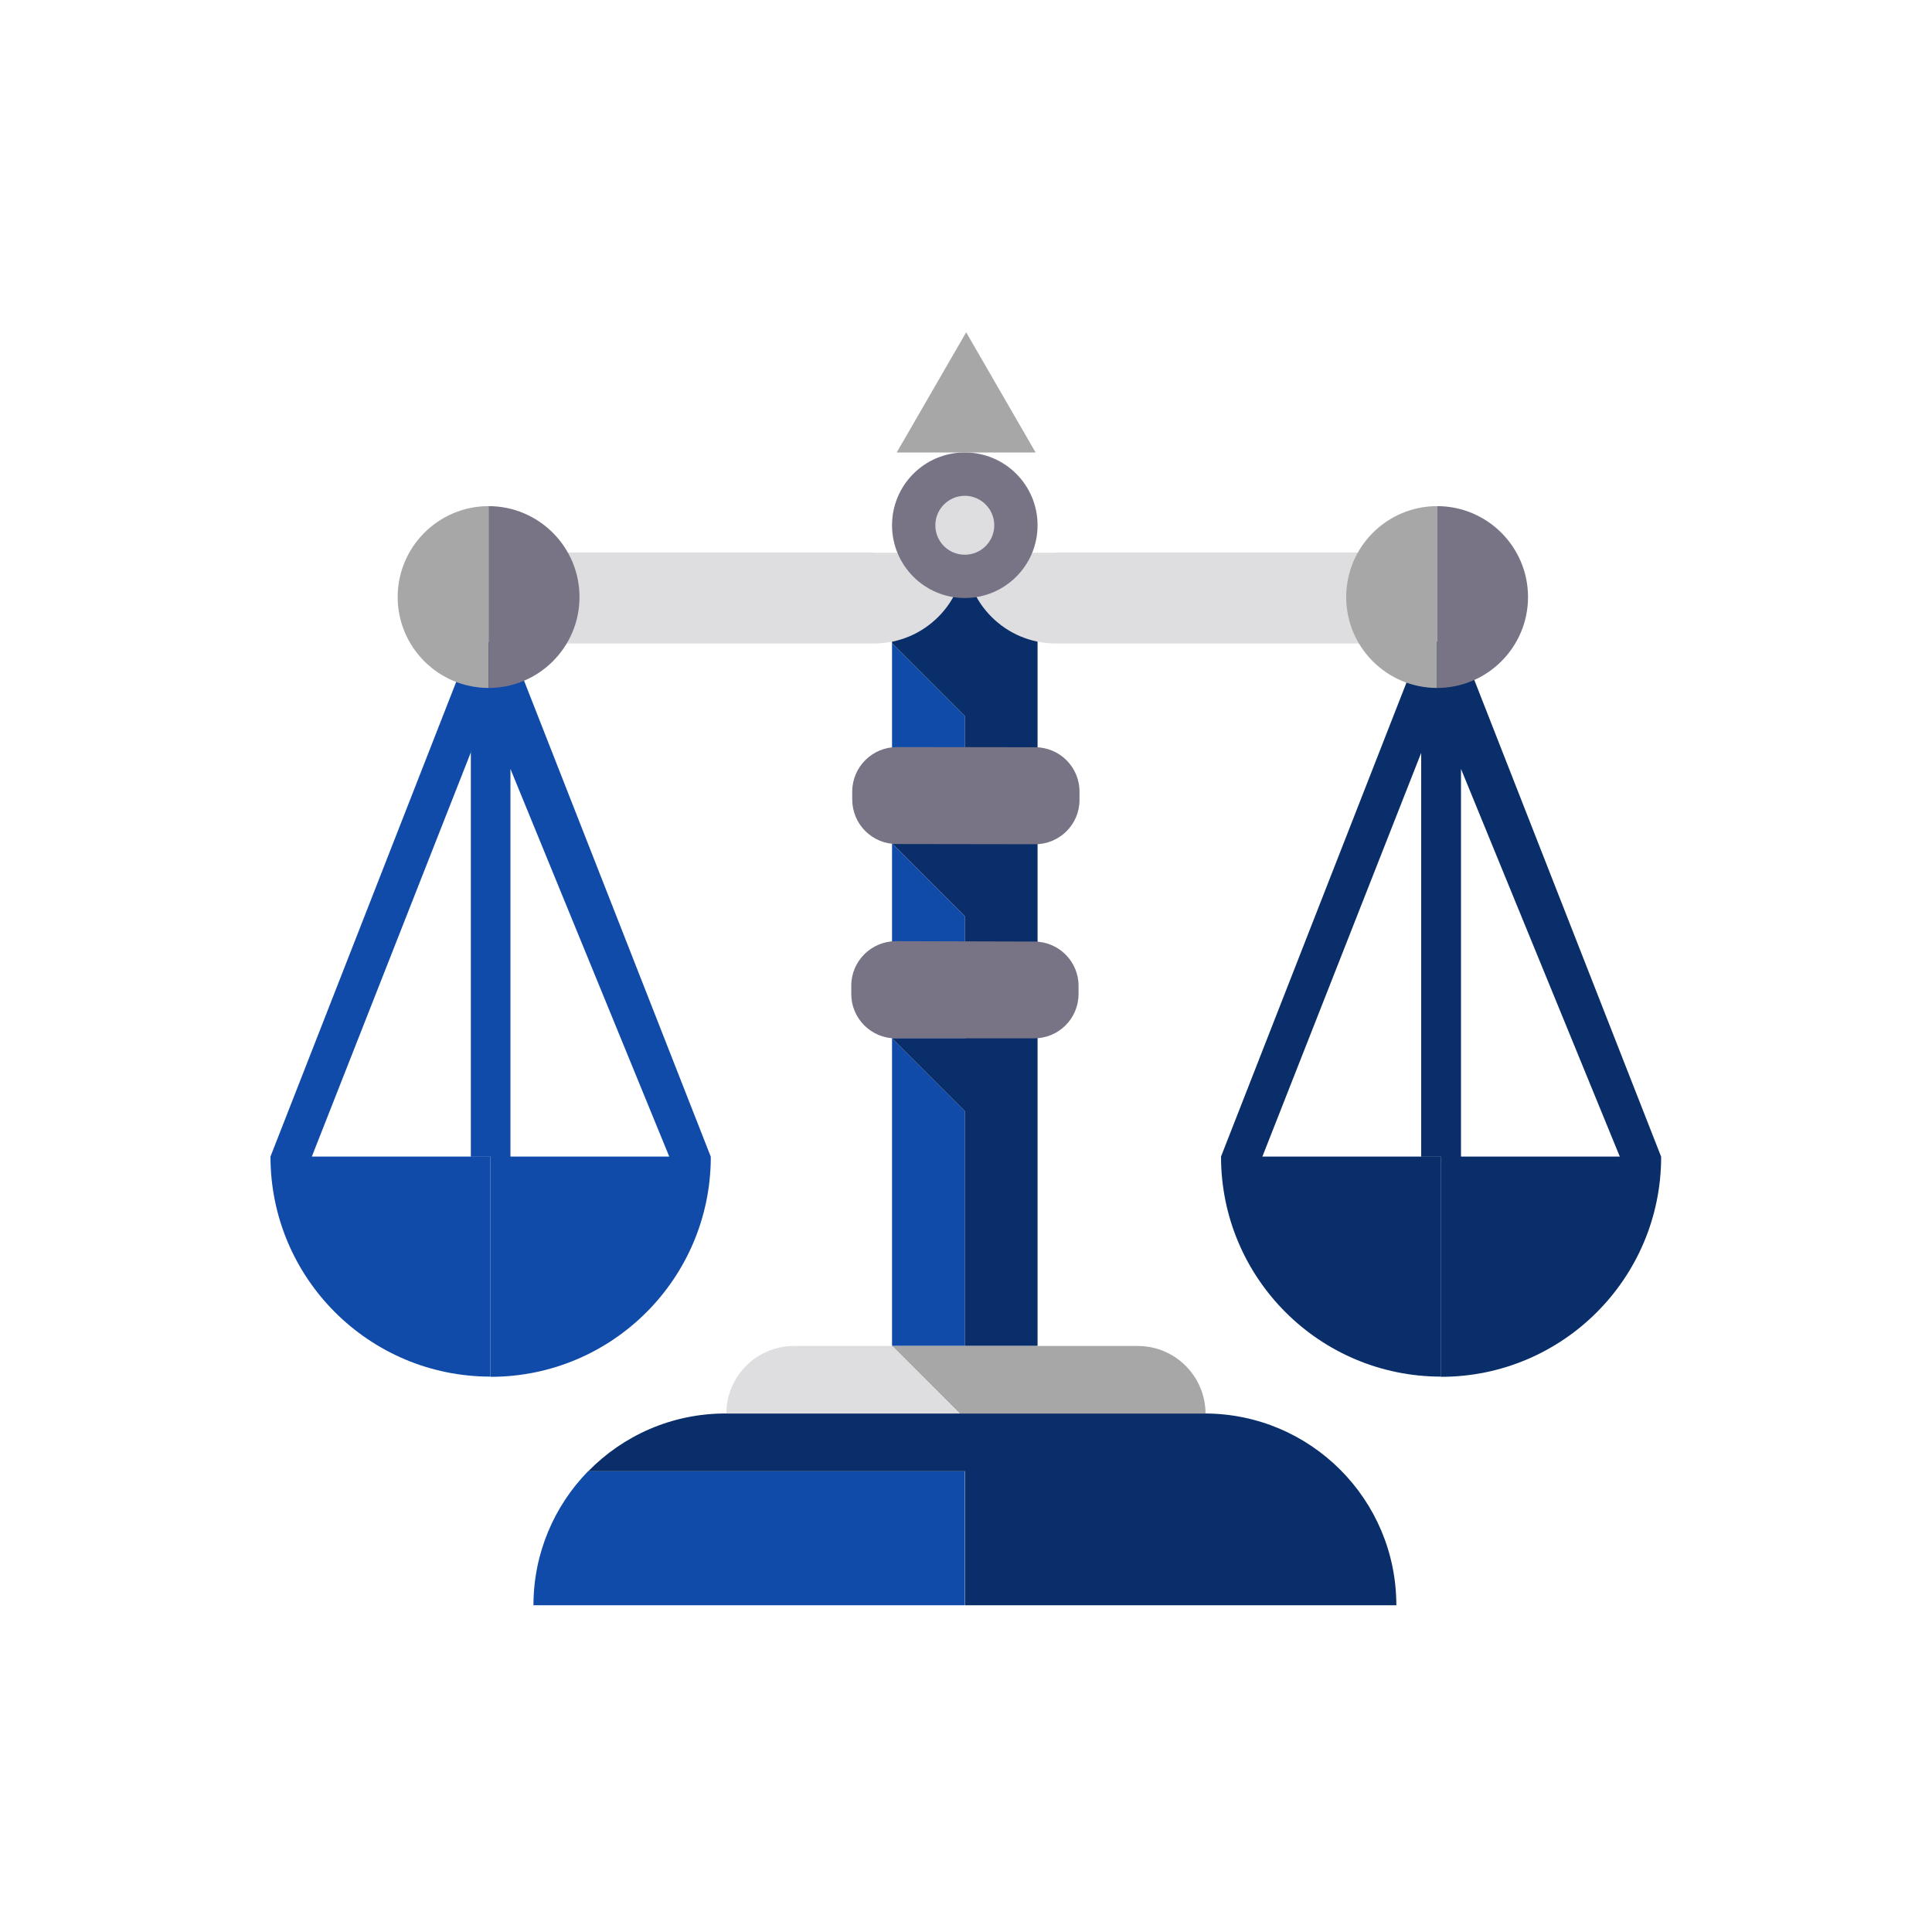 <svg width="250" height="250" viewBox="0 0 250 250" fill="none" xmlns="http://www.w3.org/2000/svg">
<path d="M115.454 134.385H115.429V174.17H124.845V143.776L115.454 134.385Z" fill="#104BA9"/>
<path d="M124.845 118.556L115.454 109.166H115.429V134.385H124.845V118.556Z" fill="#104BA9"/>
<path d="M124.845 92.656L115.429 83.24V109.166H124.845V92.656Z" fill="#104BA9"/>
<path d="M124.845 75.161L115.429 74.934V83.24L124.845 92.656V109.166H115.454L124.845 118.556V134.385H115.454L124.845 143.776V174.17H134.261V75.388L124.845 75.161Z" fill="#092E69"/>
<path d="M113.106 71.501H64.864V83.265H76.628H113.106C119.594 83.265 124.845 78.014 124.845 71.526H113.106V71.501Z" fill="#DEDEE0"/>
<path d="M136.609 71.501H184.851V83.265H136.609C130.121 83.265 124.87 78.014 124.87 71.526H136.609V71.501Z" fill="#DEDEE0"/>
<path d="M134.261 67.966C134.261 73.167 130.045 77.383 124.845 77.383C119.644 77.383 115.429 73.167 115.429 67.966C115.429 62.766 119.644 58.55 124.845 58.55C130.045 58.55 134.261 62.766 134.261 67.966Z" fill="#787485"/>
<path d="M128.657 67.967C128.657 70.062 126.966 71.779 124.845 71.779C122.725 71.779 121.033 70.088 121.033 67.967C121.033 65.872 122.75 64.155 124.845 64.155C126.94 64.155 128.657 65.872 128.657 67.967Z" fill="#DEDEE0"/>
<path d="M116.035 58.55L125.022 43L134.009 58.55H116.035Z" fill="#A7A7A8"/>
<path d="M115.883 134.359C112.702 134.359 110.128 131.759 110.153 128.578V127.543C110.153 124.363 112.753 121.788 115.934 121.788L133.832 121.838C137.013 121.838 139.588 124.438 139.563 127.594V128.629C139.563 131.81 136.962 134.385 133.782 134.359H115.883Z" fill="#787485"/>
<path d="M116.034 109.216C112.854 109.216 110.279 106.641 110.279 103.461V102.426C110.279 99.245 112.879 96.67 116.06 96.67L133.958 96.695C137.139 96.695 139.714 99.295 139.688 102.476V103.511C139.688 106.692 137.088 109.267 133.907 109.242L116.034 109.216Z" fill="#787485"/>
<path d="M76.098 190.377C71.731 194.846 69.029 200.98 69.029 207.72H124.845V190.377H76.098Z" fill="#104BA9"/>
<path d="M180.686 207.72C180.686 194.012 169.578 182.905 155.87 182.905H124.845H94.047H93.87C86.903 182.905 80.617 185.783 76.123 190.377H101.368H124.87V207.72H180.686Z" fill="#092E69"/>
<path d="M147.237 174.17H124.845H115.454L124.189 182.904H124.87H155.896H155.997C155.971 178.083 152.059 174.17 147.237 174.17Z" fill="#A7A7A8"/>
<path d="M115.429 174.17H102.731C97.909 174.17 93.996 178.083 93.996 182.904H124.138L115.429 174.17Z" fill="#DEDEE0"/>
<path d="M66.051 83.593V83.265H65.95L65.722 82.558L63.248 83.265H60.926V83.921L60.774 83.972L60.926 84.426V149.683H63.501V178.159C79.228 178.159 91.977 165.41 91.977 149.683L66.051 83.593ZM66.051 149.658V99.497L86.6 149.658H66.051Z" fill="#104BA9"/>
<path d="M66.202 83.947L61.254 82.558L35 149.658C35 165.385 47.748 178.134 63.476 178.134V149.658H40.352L66.202 83.947Z" fill="#104BA9"/>
<path d="M51.459 77.257C51.459 83.744 56.736 89.02 63.223 89.02V65.493C56.736 65.493 51.459 70.769 51.459 77.257Z" fill="#A7A7A8"/>
<path d="M63.224 65.493V89.02C69.711 89.02 74.987 83.744 74.987 77.257C74.987 70.769 69.711 65.493 63.224 65.493Z" fill="#787485"/>
<path d="M189.051 83.593V83.265H188.925L188.698 82.558L186.224 83.265H183.901V83.921L183.75 83.972L183.901 84.426V149.683H186.476V178.159C202.203 178.159 214.952 165.41 214.952 149.683L189.051 83.593ZM189.051 149.658V99.497L209.6 149.658H189.051Z" fill="#092E69"/>
<path d="M189.202 83.947L184.254 82.558L158 149.658C158 165.385 170.748 178.134 186.476 178.134V149.658H163.352L189.202 83.947Z" fill="#092E69"/>
<path d="M174.198 77.257C174.198 83.744 179.449 89.02 185.962 89.02V65.493C179.474 65.493 174.198 70.769 174.198 77.257Z" fill="#A7A7A8"/>
<path d="M185.962 65.493V89.02C192.45 89.02 197.726 83.744 197.726 77.257C197.726 70.769 192.45 65.493 185.962 65.493Z" fill="#787485"/>
</svg>
